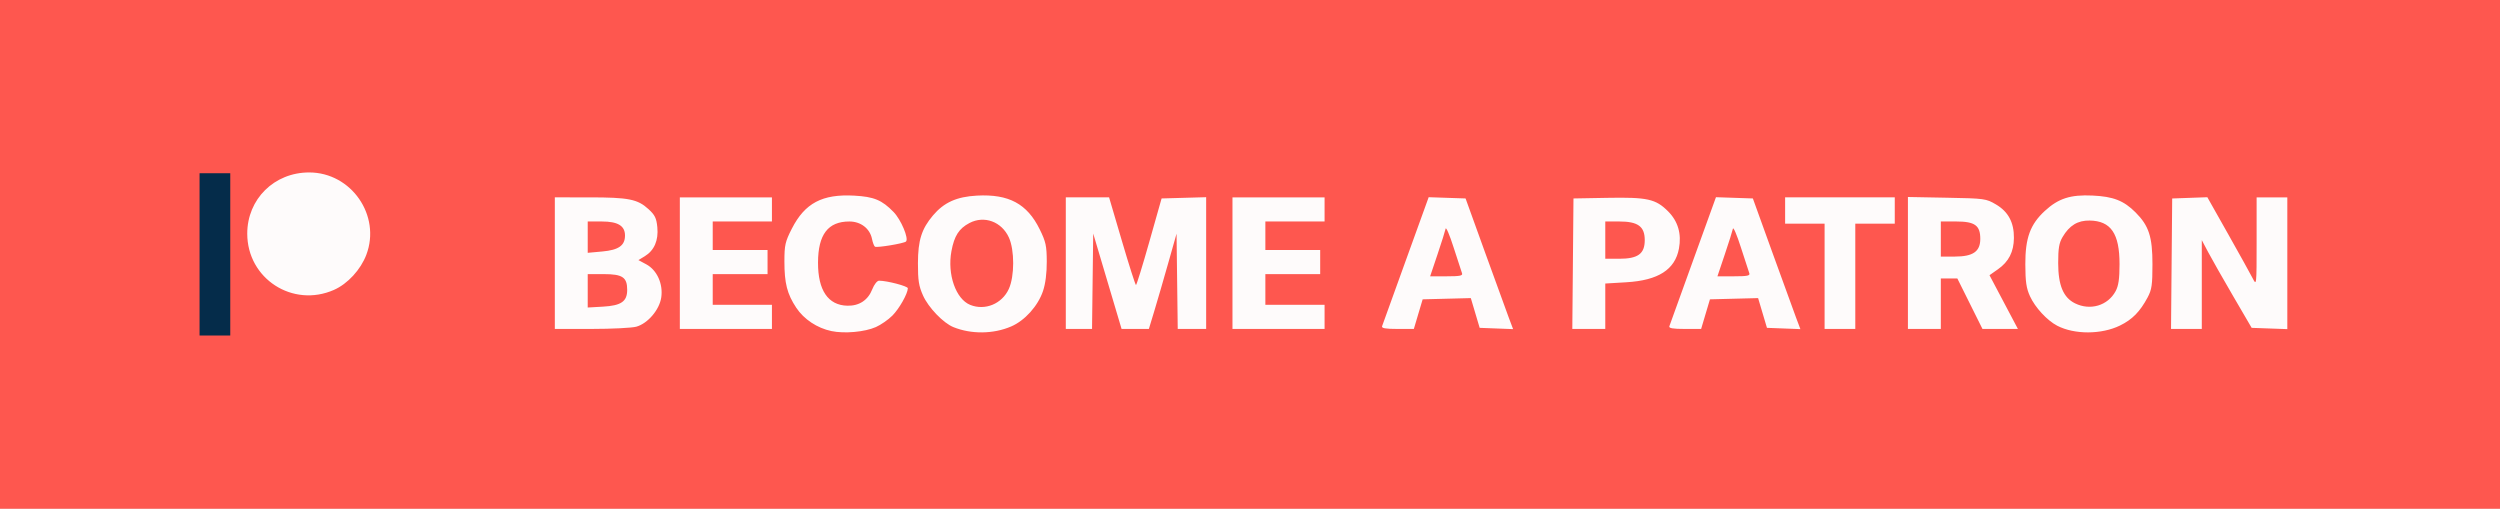 <svg width="301.62mm" height="61.383mm" version="1.1" viewBox="0 0 301.62 61.383" xmlns="http://www.w3.org/2000/svg">
 <rect x="0" y="0" width="301.62" height="61.383" fill="#808080" stroke="none"/>
 <g transform="translate(-39.201 -160.75)">
  <g stroke-width=".265">
   <path d="m39.201 191.44v-30.692h301.63v61.383h-301.63z" fill="#fefbfb"/>
   <path d="m39.201 191.44v-30.692h301.63v61.383h-301.63zm105.66 8.776c0.607-0.268 1.506-0.891 2-1.385 0.827-0.827 1.856-2.645 1.869-3.303 5e-3 -0.253-2.506-0.913-3.476-0.913-0.227 0-0.586 0.455-0.812 1.031-0.518 1.318-1.577 2.019-3.004 1.987-2.327-0.052-3.555-1.855-3.545-5.206 0.01-3.386 1.207-4.956 3.779-4.956 1.384 0 2.484 0.85 2.737 2.114 0.089 0.444 0.249 0.861 0.356 0.927 0.242 0.15 3.513-0.396 3.743-0.625 0.36-0.357-0.598-2.634-1.499-3.561-1.403-1.444-2.368-1.845-4.756-1.974-3.844-0.208-5.945 0.904-7.513 3.976-0.808 1.582-0.899 1.983-0.901 3.957-2e-3 2.636 0.329 3.932 1.428 5.591 0.925 1.396 2.522 2.456 4.247 2.818 1.569 0.329 4.013 0.11 5.347-0.48zm16.331-0.078c1.659-0.713 3.243-2.477 3.85-4.287 0.293-0.872 0.456-2.157 0.45-3.545-8e-3 -1.903-0.115-2.393-0.854-3.893-1.515-3.078-3.724-4.266-7.557-4.065-2.446 0.128-3.991 0.823-5.316 2.391-1.376 1.628-1.809 3.002-1.816 5.76-5e-3 2.071 0.102 2.757 0.611 3.897 0.65 1.456 2.445 3.325 3.668 3.82 2.158 0.873 4.822 0.844 6.963-0.078zm-4.936-2.604c-1.743-0.705-2.784-3.688-2.265-6.488 0.341-1.841 0.908-2.725 2.173-3.39 1.787-0.939 3.889-0.165 4.76 1.754 0.691 1.521 0.687 4.663-7e-3 6.192-0.819 1.804-2.873 2.655-4.661 1.932zm138.72 2.49c1.482-0.724 2.41-1.669 3.332-3.393 0.499-0.933 0.583-1.506 0.583-4 0-3.322-0.433-4.649-2.042-6.258-1.42-1.42-2.682-1.914-5.188-2.03-2.665-0.124-4.117 0.344-5.755 1.853-1.762 1.624-2.362 3.264-2.353 6.435 6e-3 2.112 0.119 2.891 0.562 3.86 0.621 1.361 2.072 2.93 3.292 3.561 2.085 1.078 5.33 1.066 7.57-0.028zm-5.427-2.677c-1.409-0.694-2.028-2.172-2.032-4.848-2e-3 -1.777 0.108-2.437 0.526-3.147 0.826-1.402 1.829-2.015 3.263-1.994 2.571 0.037 3.618 1.567 3.613 5.274-3e-3 1.778-0.123 2.602-0.476 3.253-0.942 1.738-3.054 2.37-4.894 1.463zm-173.58 2.818c1.377-0.382 2.786-2.029 3.009-3.515 0.245-1.635-0.507-3.31-1.799-4.006l-0.954-0.514 0.766-0.466c1.141-0.694 1.669-1.908 1.516-3.493-0.106-1.1-0.289-1.476-1.063-2.186-1.316-1.206-2.396-1.422-7.137-1.423l-4.167-1e-3v15.875l4.432-2e-3c2.438-7.9e-4 4.867-0.122 5.398-0.27zm-5.861-4.329v-2.014h1.943c2.253 0 2.819 0.381 2.819 1.898 0 1.404-0.72 1.902-2.93 2.027l-1.833 0.104zm0-6.474v-1.89h1.72c1.917 0 2.778 0.524 2.778 1.69 0 1.205-0.763 1.747-2.712 1.926l-1.786 0.164zm22.225 9.619v-1.455h-7.144v-3.704h6.615v-2.91h-6.615v-3.44h7.144v-2.91h-11.112v15.875h11.112zm38.69-4.3 0.071-5.755 1.711 5.755 1.711 5.755h3.293l0.662-2.183c0.364-1.201 1.115-3.787 1.67-5.747l1.008-3.564 0.071 5.747 0.071 5.747h3.429v-15.894l-5.377 0.151-1.479 5.225c-0.813 2.874-1.538 5.223-1.611 5.222-0.073-2e-3 -0.833-2.383-1.689-5.291l-1.556-5.288h-5.222v15.875h3.165zm27.985 4.3v-1.455h-7.144v-3.704h6.615v-2.91h-6.615v-3.44h7.144v-2.91h-11.112v15.875h11.112zm11.301-0.331 0.532-1.786 5.811-0.149 0.534 1.794 0.534 1.794 4.033 0.154-0.527-1.4c-0.29-0.77-1.58-4.317-2.867-7.882l-2.34-6.482-2.226-0.075-2.226-0.076-2.753 7.616c-1.514 4.189-2.805 7.765-2.868 7.947-0.085 0.245 0.396 0.331 1.859 0.331h1.973zm2.321-7.197c0.488-1.448 0.929-2.847 0.981-3.109 0.052-0.262 0.486 0.753 0.964 2.255 0.478 1.502 0.934 2.901 1.014 3.109 0.118 0.306-0.231 0.378-1.85 0.378h-1.995zm20.245 6.243v-2.739l2.546-0.152c3.845-0.229 5.866-1.523 6.341-4.058 0.333-1.775-0.111-3.301-1.31-4.5-1.496-1.496-2.488-1.716-7.367-1.627l-4.047 0.073-0.07 7.871-0.07 7.871h3.977zm0-7.976v-2.249h1.684c2.26 0 3.078 0.598 3.078 2.249 0 1.651-0.818 2.249-3.078 2.249h-1.684zm12.095 8.93 0.532-1.786 5.811-0.149 0.534 1.794 0.534 1.794 4.033 0.154-0.527-1.4c-0.29-0.77-1.58-4.317-2.867-7.882l-2.34-6.482-2.226-0.075-2.226-0.076-2.753 7.616c-1.514 4.189-2.805 7.765-2.868 7.947-0.085 0.245 0.396 0.331 1.859 0.331h1.973zm2.321-7.197c0.488-1.448 0.929-2.847 0.981-3.109 0.052-0.262 0.486 0.753 0.964 2.255 0.478 1.502 0.934 2.901 1.014 3.109 0.118 0.306-0.231 0.378-1.85 0.378h-1.995zm15.747 2.633v-6.35h4.763v-3.175h-13.229v3.175h4.763v12.7h3.704zm10.319 3.307v-3.043h1.995l3.029 6.085h4.276l-3.427-6.482 1.019-0.716c1.305-0.916 1.91-2.102 1.927-3.775 0.019-1.87-0.68-3.173-2.173-4.051-1.186-0.697-1.362-0.721-5.919-0.806l-4.696-0.088v15.918h3.969zm0-7.805v-2.117h1.852c2.256 0 2.91 0.472 2.91 2.098 0 1.528-0.877 2.136-3.078 2.136h-1.684zm31.486 5.49v-5.358l0.77 1.455c0.423 0.8 1.777 3.182 3.008 5.292l2.238 3.837 2.151 0.077 2.151 0.077v-15.896h-3.704v5.348c0 5.282-6e-3 5.336-0.468 4.431-0.257-0.504-1.595-2.915-2.973-5.357l-2.505-4.44-4.24 0.152-0.07 7.871-0.07 7.871h3.712v-5.358zm-225.34 0.642c1.644-0.727 3.217-2.437 3.896-4.234 1.789-4.738-1.813-9.927-6.894-9.931-4.218-4e-3 -7.474 3.214-7.474 7.385 0 5.431 5.49 8.985 10.473 6.781z" fill="#fe574f"/>
   <path d="m63.278 191.44v-9.79h3.704v19.579h-3.704z" fill="#052c4a"/>
  </g>
 </g>
</svg>
